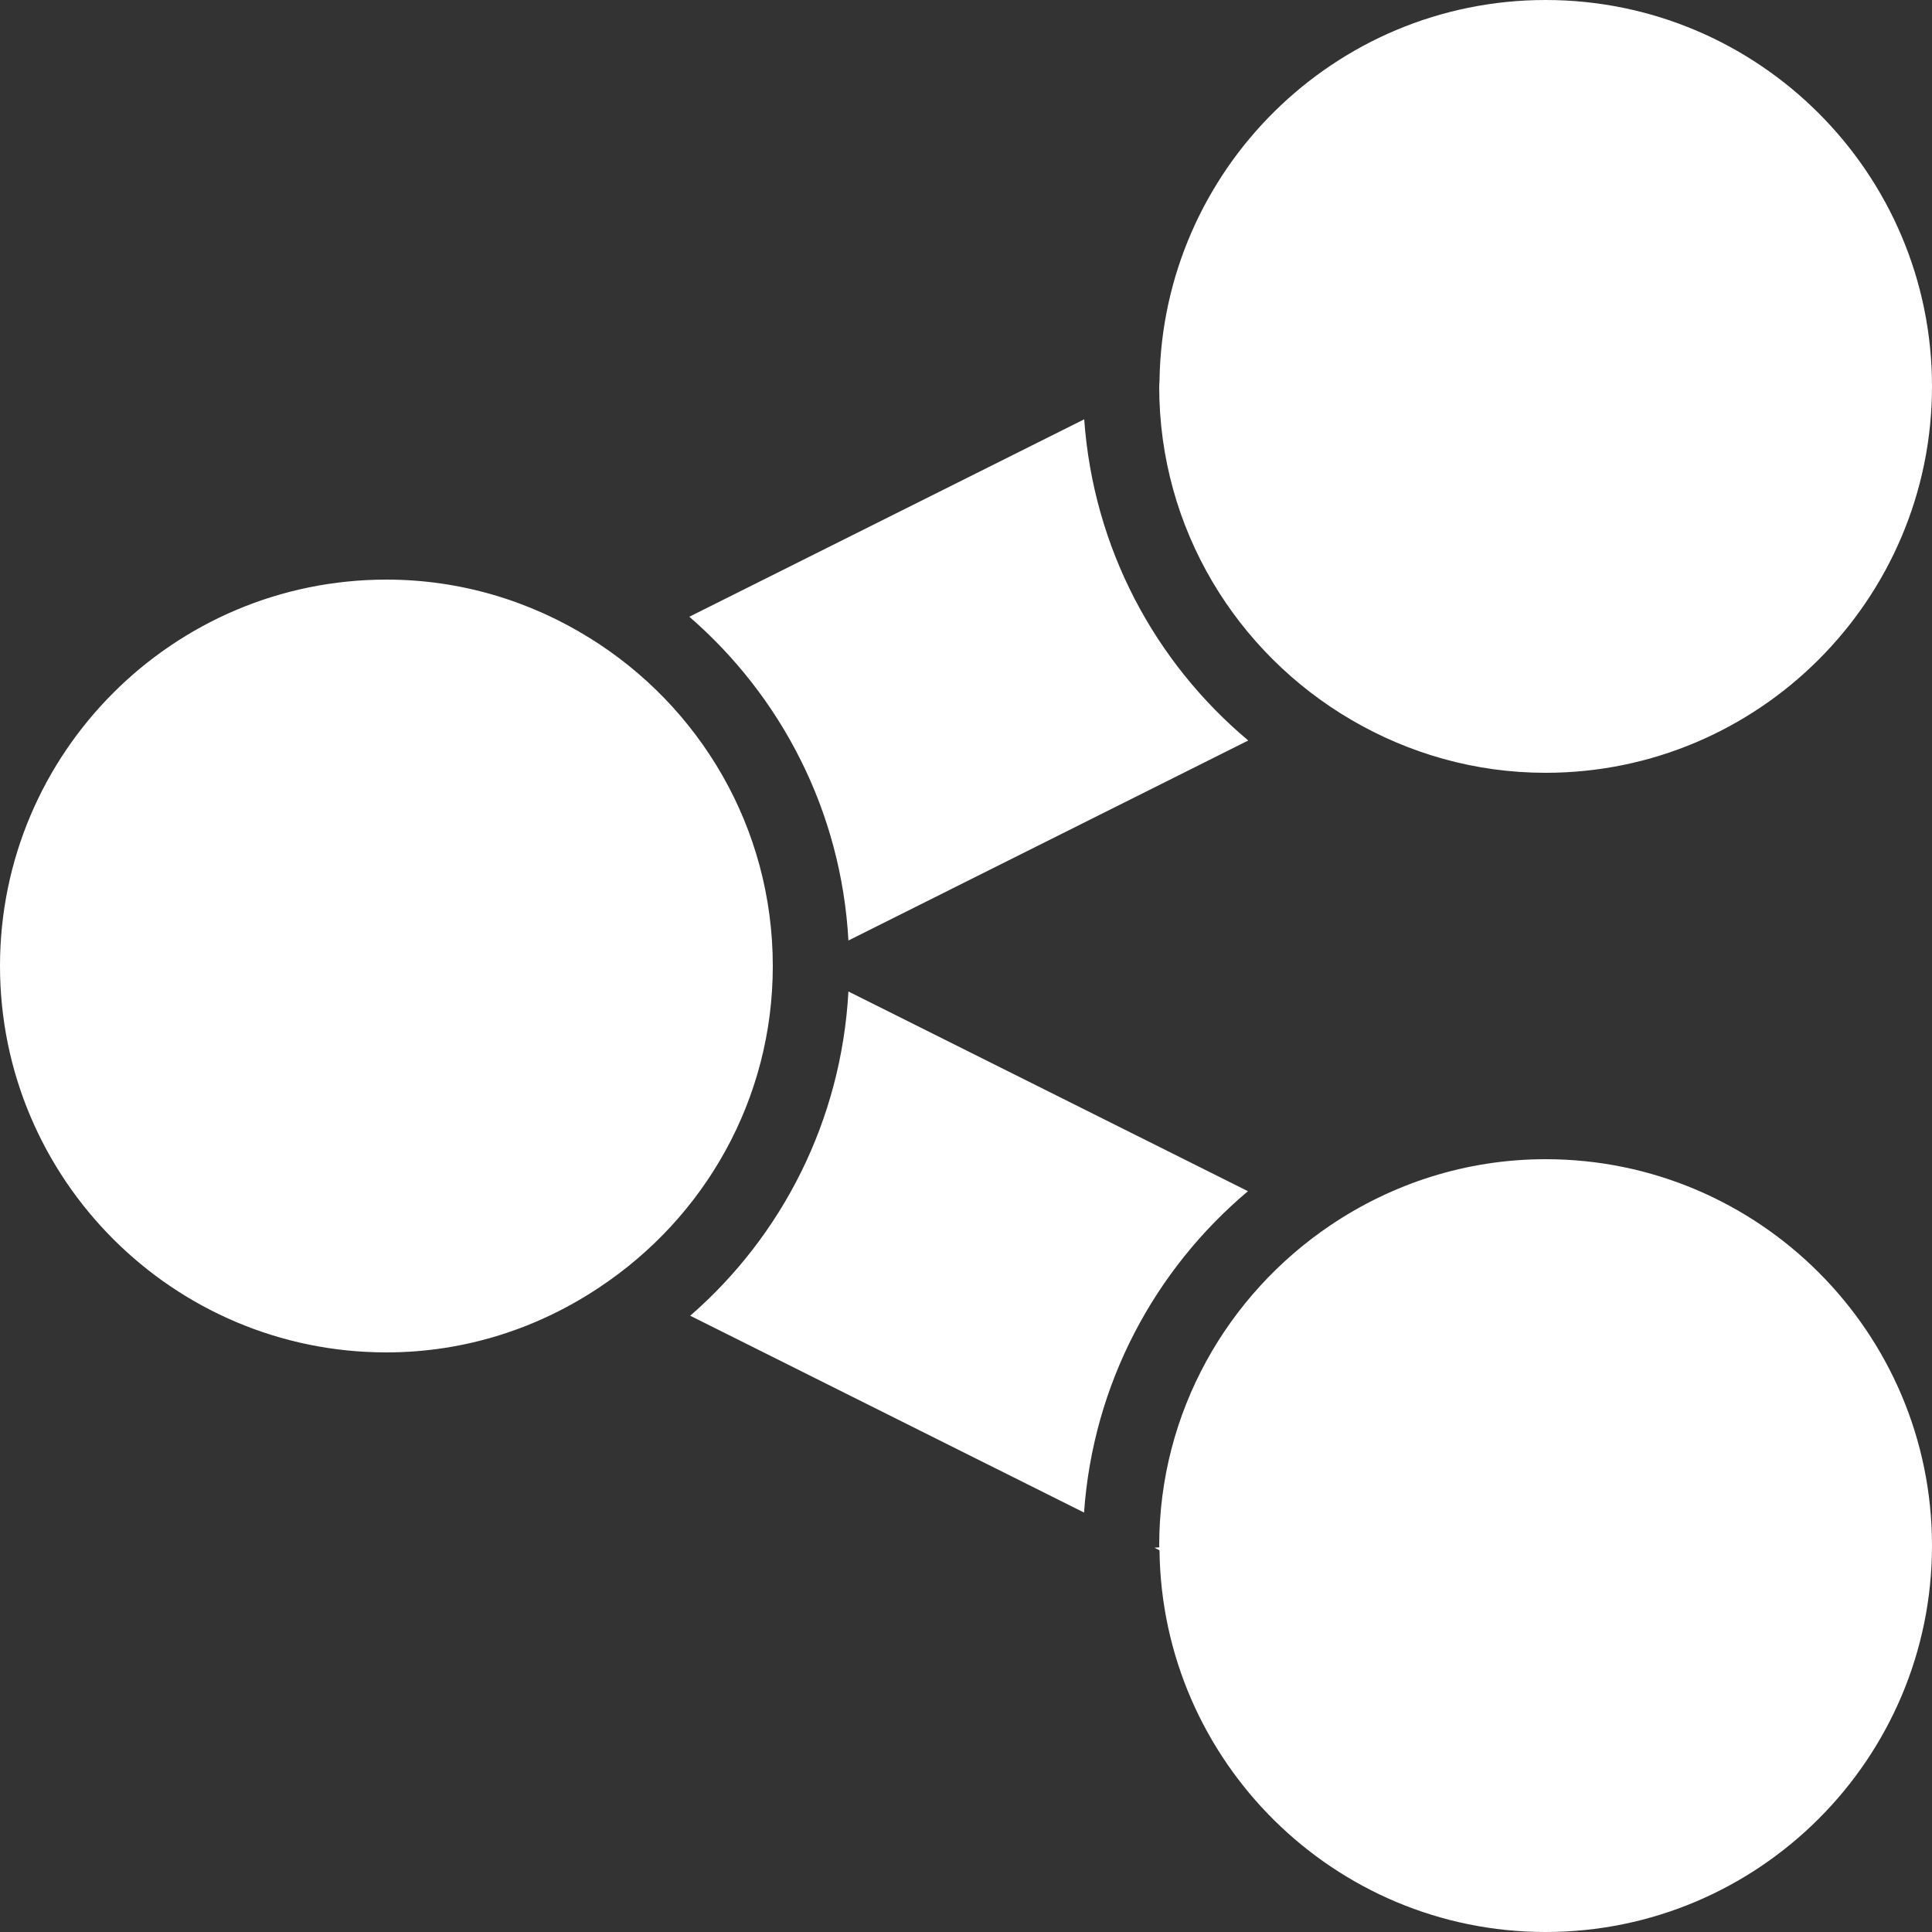 <?xml version="1.0" encoding="UTF-8"?>
<svg xmlns="http://www.w3.org/2000/svg" xmlns:xlink="http://www.w3.org/1999/xlink" viewBox="0 0 50 50" width="50px" height="50px">
<rect x="0" y="0" width="50" height="50" fill="#333333" stroke="none"/>
<g id="surface9851615">
<path style=" stroke:none;fill-rule:nonzero;fill:rgb(100%,100%,100%);fill-opacity:1;" d="M 20 25 C 20 21.41 18.102 18.273 15.262 16.512 C 13.73 15.559 11.93 15 10 15 C 4.484 15 0 19.484 0 25 C 0 30.516 4.484 35 10 35 C 12.051 35 13.949 34.367 15.535 33.301 C 18.219 31.512 20 28.473 20 25 Z M 21.957 24.34 L 32.305 19.164 C 29.887 17.137 28.297 14.188 28.059 10.852 L 17.84 15.961 C 20.219 18.023 21.773 20.996 21.957 24.34 Z M 17.863 34.051 L 28.055 39.145 C 28.289 35.812 29.883 32.859 32.297 30.828 L 21.957 25.66 C 21.773 29.004 20.238 31.984 17.863 34.051 Z M 40 0 C 34.535 0 30.086 4.406 30.008 9.855 C 30.008 9.902 30 9.949 30 10 C 30 13.688 32.004 16.898 34.977 18.633 C 36.453 19.496 38.168 20 40 20 C 45.516 20 50 15.516 50 10 C 50 4.484 45.516 0 40 0 Z M 40 30 C 37.938 30 36.023 30.637 34.43 31.711 C 31.766 33.508 30 36.543 30 40 C 30 40.016 30.004 40.027 30.004 40.043 C 29.957 40.047 29.918 40.055 29.875 40.055 L 30.008 40.121 C 30.07 45.578 34.527 50 40 50 C 45.516 50 50 45.516 50 40 C 50 34.484 45.516 30 40 30 Z M 40 30 "/>
</g>
</svg>
